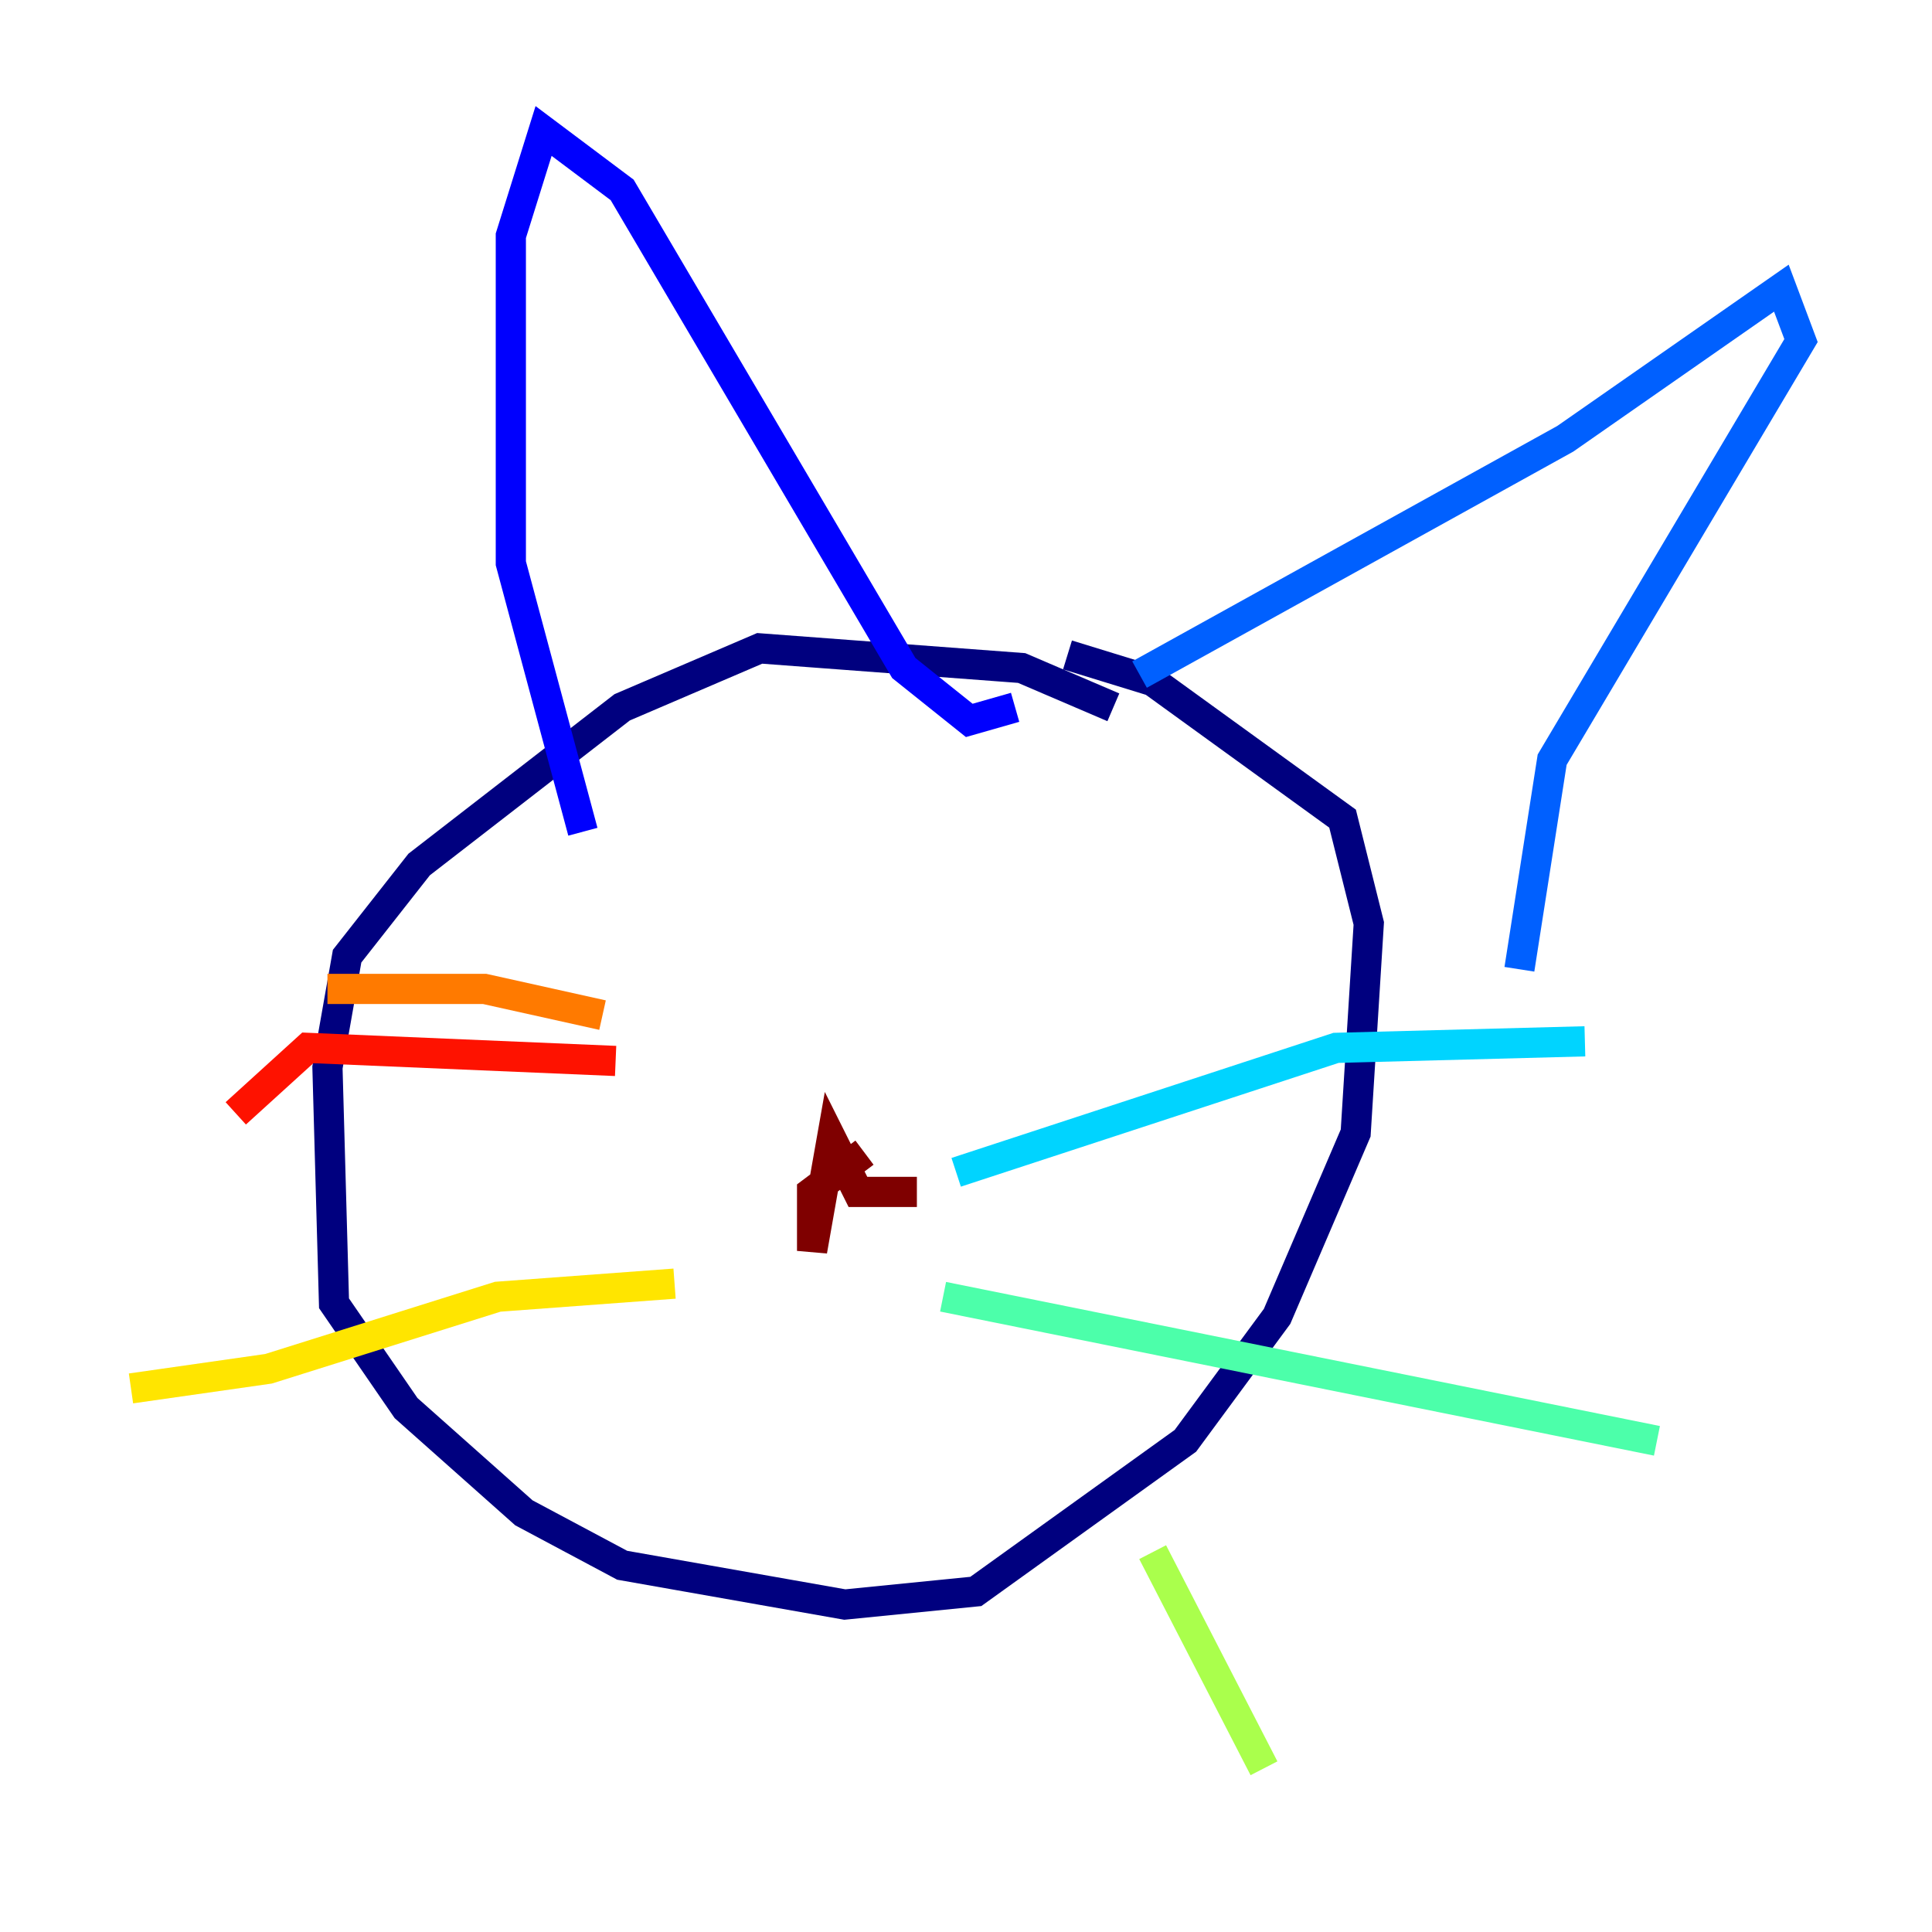 <?xml version="1.0" encoding="utf-8" ?>
<svg baseProfile="tiny" height="128" version="1.2" viewBox="0,0,128,128" width="128" xmlns="http://www.w3.org/2000/svg" xmlns:ev="http://www.w3.org/2001/xml-events" xmlns:xlink="http://www.w3.org/1999/xlink"><defs /><polyline fill="none" points="73.763,46.861 67.688,44.258 50.332,42.956 41.22,46.861 27.77,57.275 22.997,63.349 21.695,70.725 22.129,86.346 26.902,93.288 34.712,100.231 41.22,103.702 55.973,106.305 64.651,105.437 78.536,95.458 84.61,87.214 89.817,75.064 90.685,61.18 88.949,54.237 76.366,45.125 70.725,43.39" stroke="#00007f" stroke-width="2" /><polyline fill="none" points="38.617,55.105 33.844,37.315 33.844,15.62 36.014,8.678 41.22,12.583 59.878,44.258 64.217,47.729 67.254,46.861" stroke="#0000fe" stroke-width="2" /><polyline fill="none" points="75.498,44.691 103.702,29.071 118.02,19.091 119.322,22.563 102.834,50.332 100.664,64.217" stroke="#0060ff" stroke-width="2" /><polyline fill="none" points="63.349,77.668 88.515,69.424 105.003,68.99" stroke="#00d4ff" stroke-width="2" /><polyline fill="none" points="62.481,85.912 109.776,95.458" stroke="#4cffaa" stroke-width="2" /><polyline fill="none" points="76.366,102.834 83.742,117.153" stroke="#aaff4c" stroke-width="2" /><polyline fill="none" points="44.691,85.044 32.976,85.912 17.79,90.685 8.678,91.986" stroke="#ffe500" stroke-width="2" /><polyline fill="none" points="39.919,67.254 32.108,65.519 21.695,65.519" stroke="#ff7a00" stroke-width="2" /><polyline fill="none" points="40.786,70.291 20.393,69.424 15.62,73.763" stroke="#fe1200" stroke-width="2" /><polyline fill="none" points="60.746,78.969 56.841,78.969 55.105,75.498 53.803,82.875 53.803,78.969 57.275,76.366" stroke="#7f0000" stroke-width="2" /></svg>